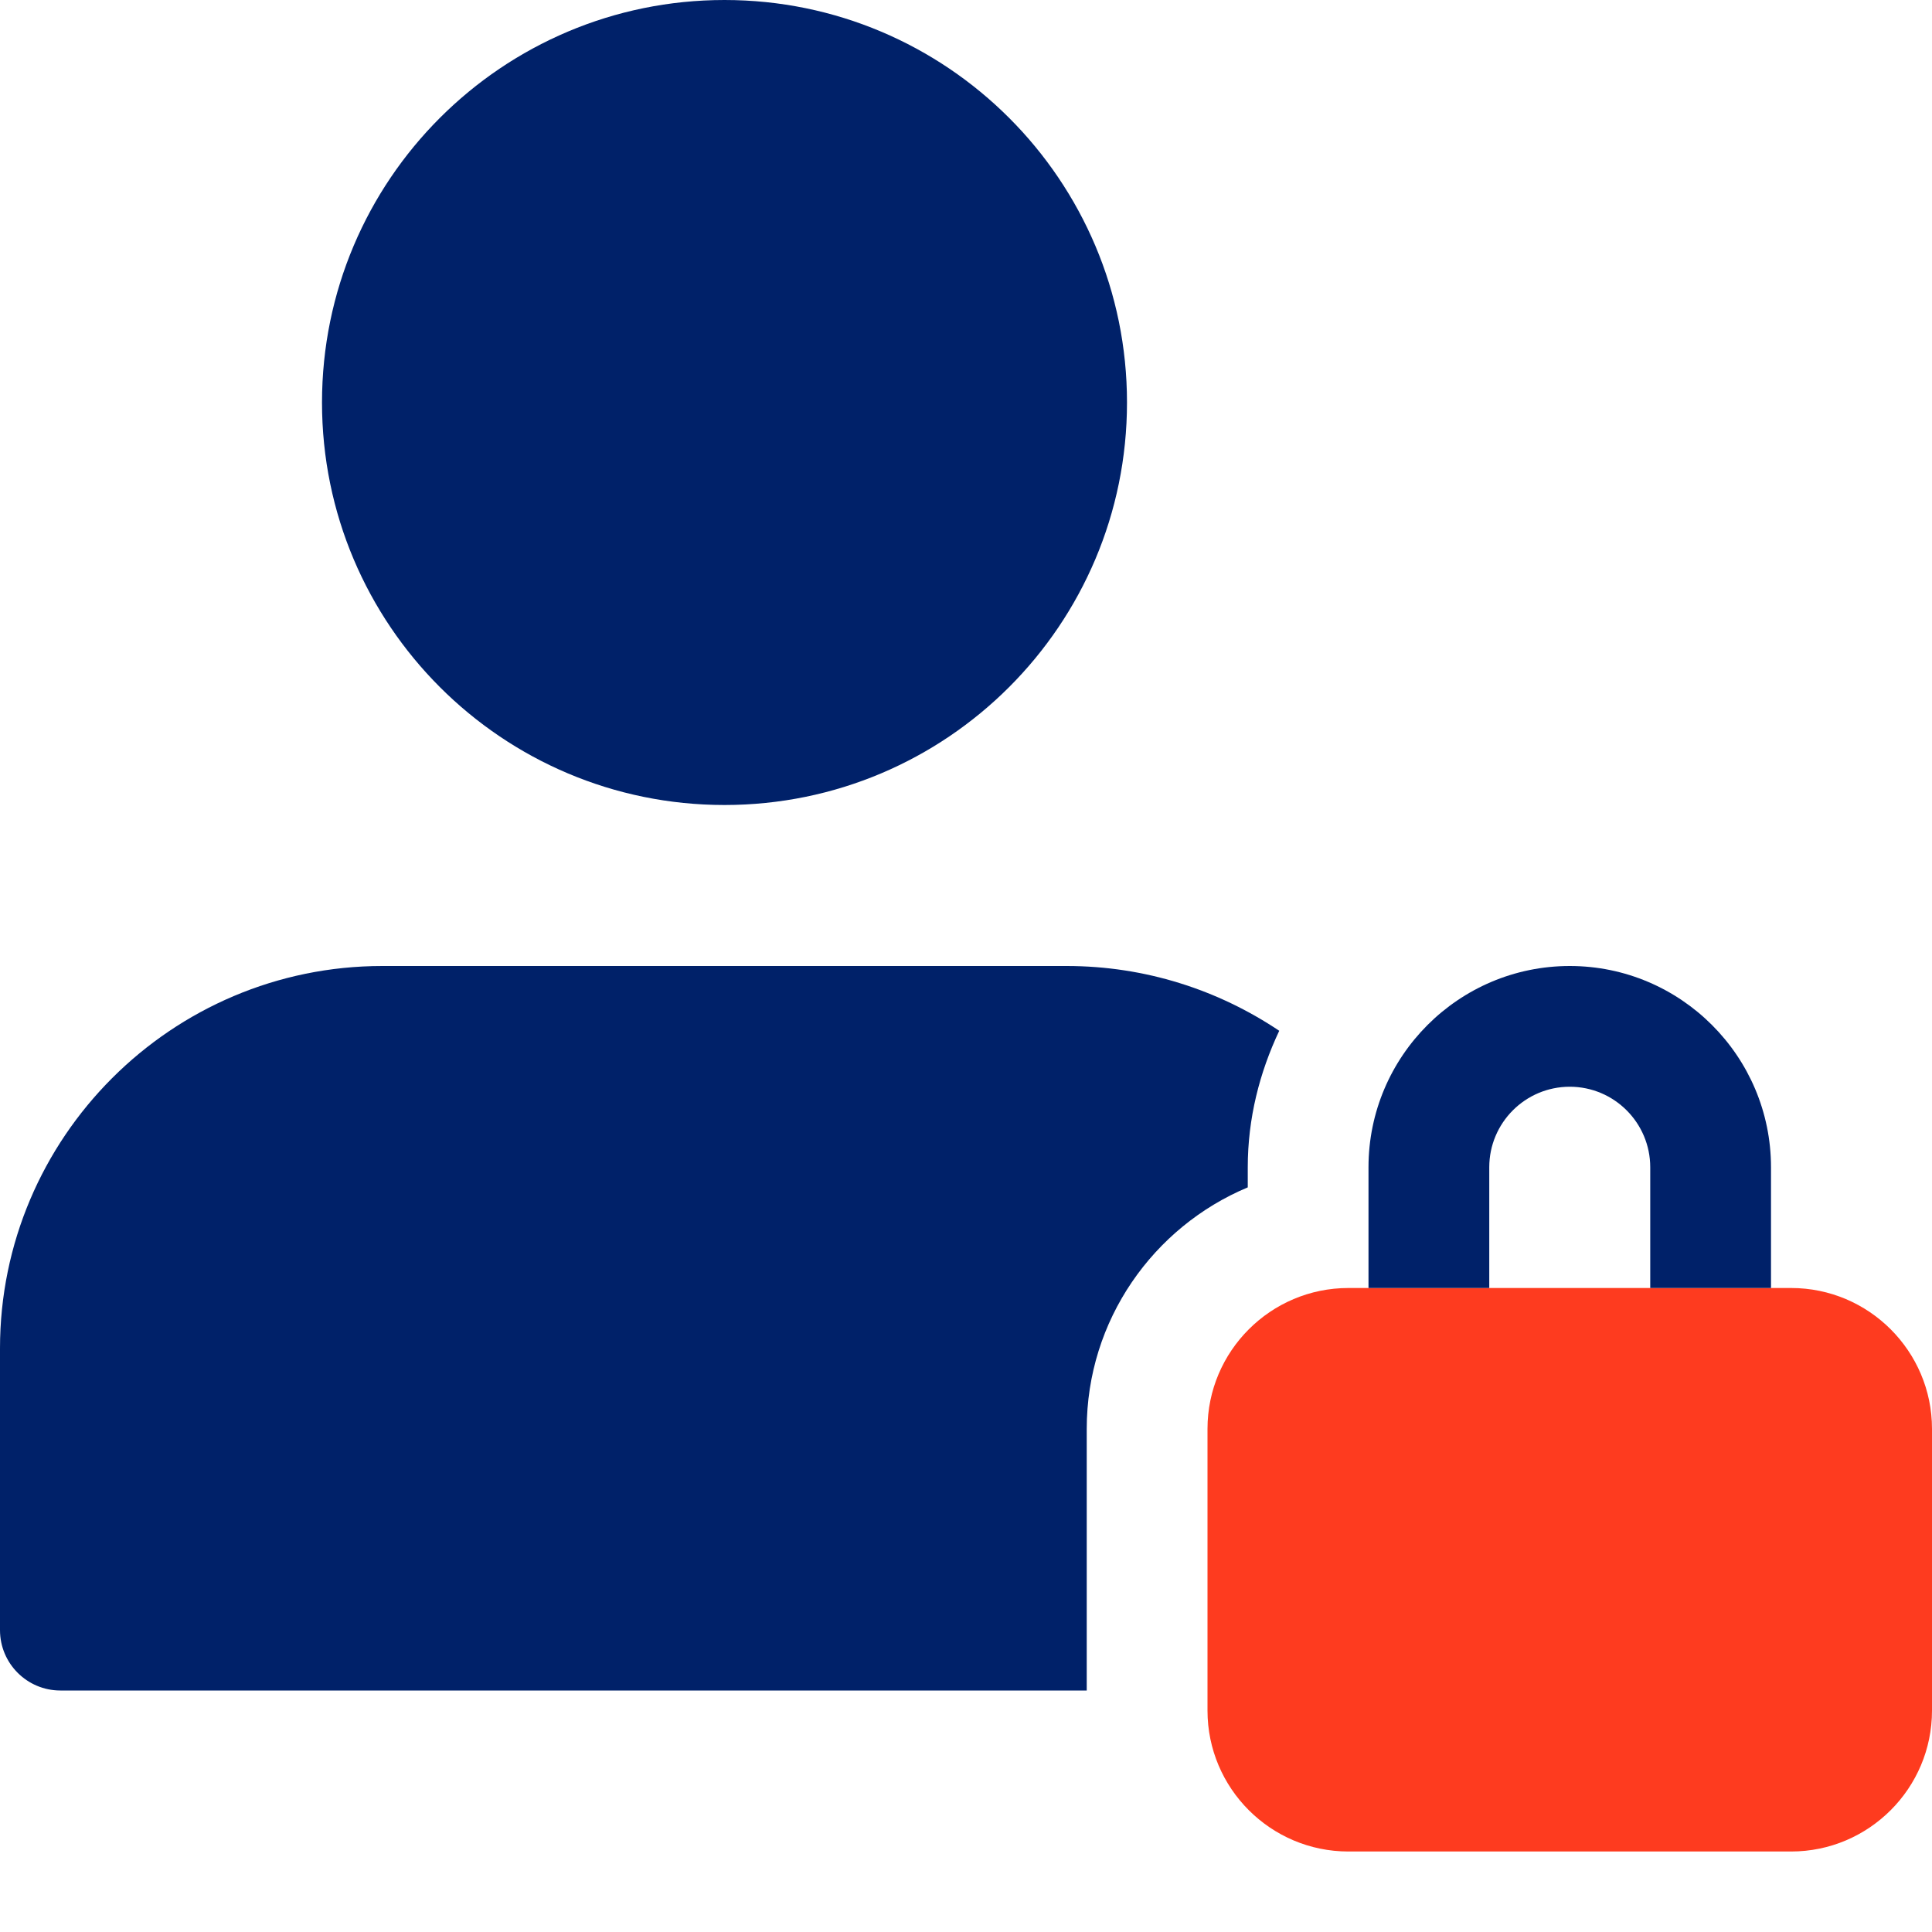 <svg width="69" height="69" viewBox="0 0 69 69" fill="none" xmlns="http://www.w3.org/2000/svg">
<path d="M38.812 51.031C38.812 47.15 41.19 43.818 44.563 42.406V41.687C44.563 39.94 44.985 38.301 45.687 36.814C43.513 35.356 40.902 34.5 38.094 34.5H13.656C6.127 34.5 0 40.627 0 48.156V58.219C0 59.409 0.966 60.375 2.156 60.375H38.812V51.031Z" fill="#002169"/>
<path d="M40.25 14.375C40.25 22.314 33.814 28.75 25.875 28.75C17.936 28.75 11.5 22.314 11.5 14.375C11.5 6.436 17.936 0 25.875 0C33.814 0 40.25 6.436 40.25 14.375Z" fill="#002169"/>
<path d="M63.969 46H48.156C45.382 46 43.125 48.257 43.125 51.031V61.093C43.125 63.868 45.382 66.125 48.156 66.125H63.969C66.743 66.125 69 63.868 69 61.093V51.031C69 48.257 66.743 46 63.969 46V46Z" fill="#FE3B1F"/>
<path d="M56.063 34.5C52.098 34.5 48.875 37.726 48.875 41.687V46H53.188V41.687C53.188 40.103 54.475 38.812 56.063 38.812C57.65 38.812 58.937 40.103 58.937 41.687V46H63.25V41.687C63.25 37.726 60.027 34.5 56.063 34.5Z" fill="#002169"/>
</svg>
